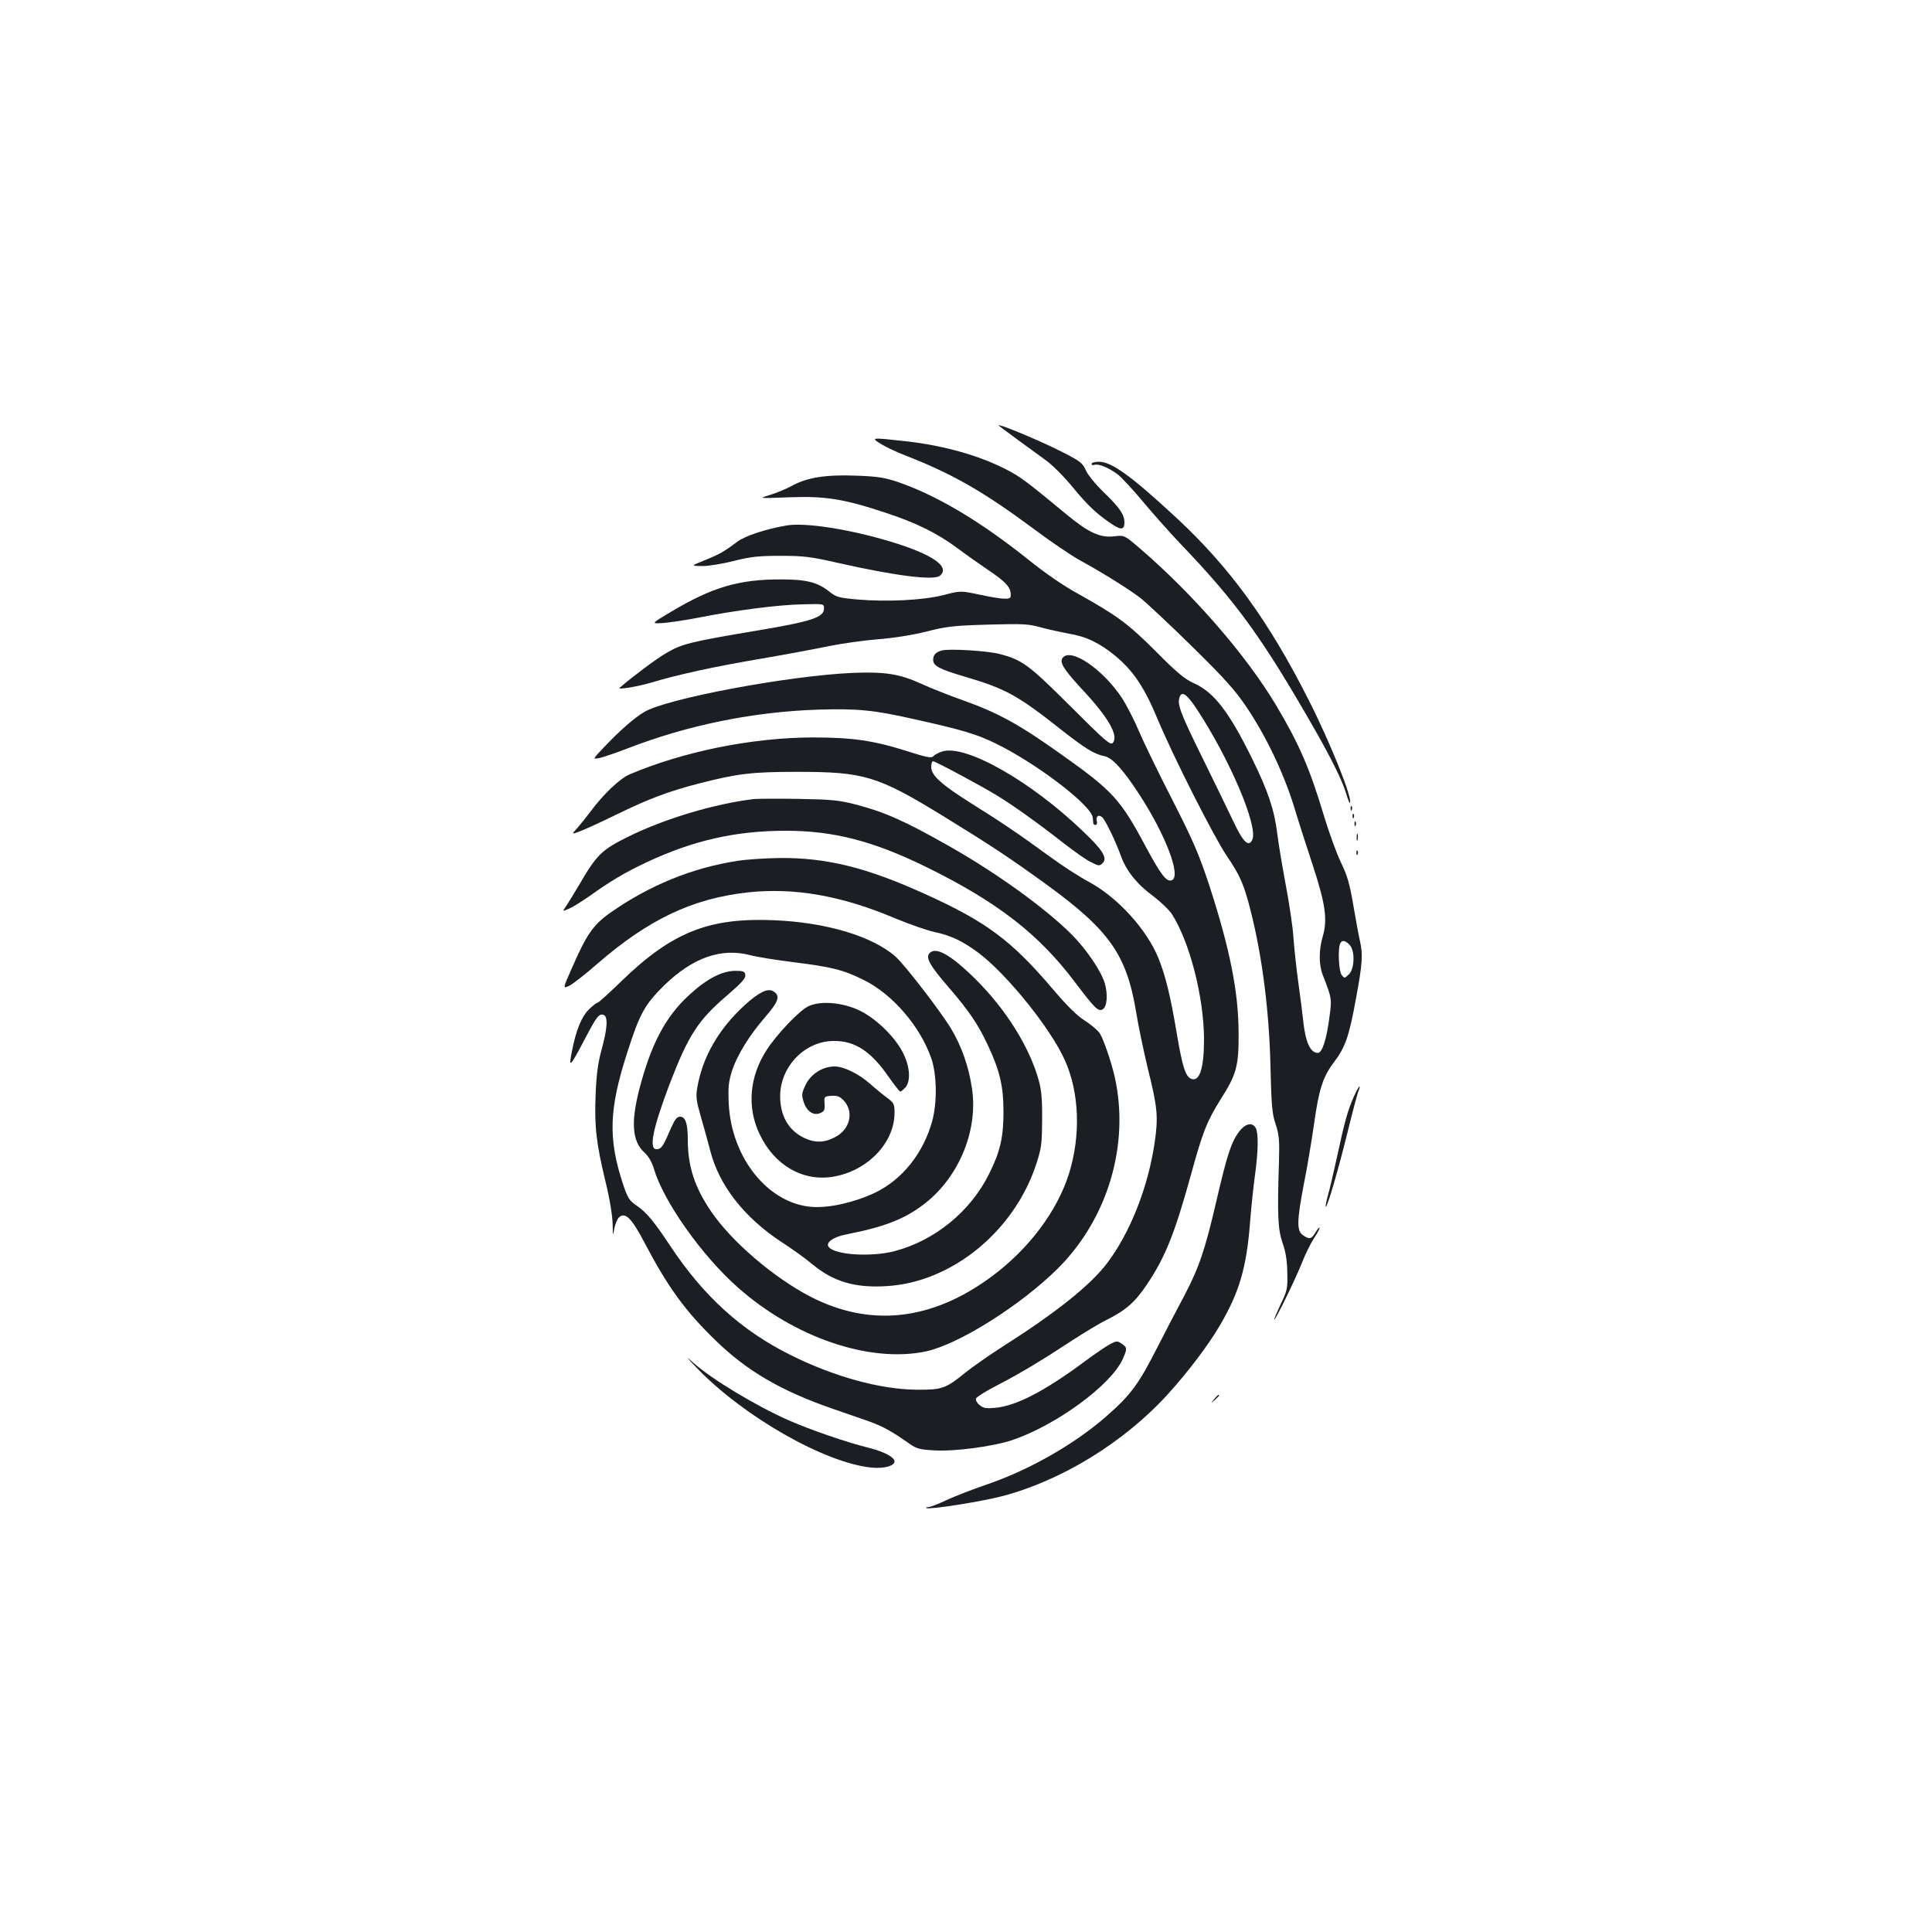 <?xml version="1.0" standalone="no"?>
<!DOCTYPE svg PUBLIC "-//W3C//DTD SVG 20010904//EN"
 "http://www.w3.org/TR/2001/REC-SVG-20010904/DTD/svg10.dtd">
<svg version="1.0" xmlns="http://www.w3.org/2000/svg"
 width="1000pt" height="1000pt" viewBox="0 0 1000 1000"
 preserveAspectRatio="xMidYMid meet">
<g transform="translate(0,1000) scale(0.1,-0.1)"
fill="#1b1f23" stroke="none">
<path d="M5171 7796 c6 -6 165 -123 239 -176 36 -25 96 -86 141 -140 78 -96
129 -143 206 -194 46 -31 63 -28 63 10 0 40 -23 74 -105 154 -43 41 -85 93
-95 116 -16 37 -29 47 -117 92 -123 63 -355 159 -332 138z"/>
<path d="M4560 7702 c25 -16 83 -43 130 -61 242 -95 398 -184 657 -376 92 -69
203 -144 246 -167 113 -62 243 -143 307 -191 30 -23 151 -136 269 -252 173
-170 226 -230 283 -315 101 -150 190 -337 244 -509 24 -80 70 -222 101 -316
64 -196 75 -277 49 -364 -20 -68 -20 -144 0 -196 47 -121 48 -123 36 -213 -15
-120 -38 -192 -61 -192 -39 0 -65 58 -76 170 -4 36 -15 124 -25 195 -10 72
-21 175 -25 230 -3 55 -22 179 -40 275 -18 96 -38 216 -44 266 -15 122 -48
221 -131 389 -117 238 -196 341 -297 387 -51 23 -88 53 -200 166 -145 145
-201 186 -407 301 -70 38 -170 107 -253 174 -250 200 -476 334 -678 403 -66
22 -103 28 -211 32 -160 6 -254 -9 -332 -51 -31 -17 -84 -39 -117 -49 -60 -18
-60 -18 100 -12 188 7 281 -8 499 -80 160 -53 266 -105 371 -183 44 -33 114
-82 155 -110 103 -69 125 -96 121 -140 -1 -18 -39 -16 -156 8 -103 22 -103 22
-191 -1 -107 -27 -291 -36 -446 -23 -98 9 -109 12 -147 42 -59 47 -118 62
-246 62 -218 1 -358 -40 -569 -166 -106 -63 -106 -63 -49 -60 32 2 117 14 188
28 192 38 415 67 540 69 110 3 110 3 110 -22 0 -46 -66 -67 -353 -115 -340
-57 -384 -68 -465 -116 -54 -32 -170 -119 -240 -179 -14 -12 98 7 168 28 129
39 318 81 555 121 129 22 290 52 357 66 68 14 182 30 255 36 80 6 181 22 253
40 106 27 143 31 320 36 181 5 207 4 275 -15 41 -11 106 -25 143 -32 88 -14
159 -48 240 -115 91 -75 150 -162 217 -323 82 -197 292 -612 361 -714 68 -100
89 -149 123 -285 60 -237 96 -523 102 -808 5 -198 8 -239 27 -295 18 -56 20
-83 17 -190 -9 -280 -6 -350 18 -422 17 -47 24 -93 25 -155 2 -83 0 -93 -35
-165 -20 -43 -35 -78 -32 -78 7 0 115 221 144 297 16 40 42 94 59 120 17 26
31 51 31 57 0 6 -9 -4 -20 -21 -22 -37 -31 -40 -65 -17 -34 22 -33 73 4 267
17 83 39 218 51 299 26 188 46 252 103 328 61 80 80 136 116 334 33 178 36
226 20 296 -6 25 -21 107 -34 183 -19 112 -31 154 -63 220 -22 45 -61 152 -87
237 -75 251 -129 376 -249 578 -155 260 -431 578 -709 816 -77 66 -77 66 -131
60 -71 -9 -133 20 -244 112 -204 169 -241 196 -304 229 -144 76 -327 128 -528
151 -181 20 -185 20 -130 -14z m1633 -1370 c171 -259 320 -609 289 -678 -19
-41 -47 -14 -98 94 -25 53 -97 201 -159 327 -115 233 -132 278 -120 315 11 36
38 18 88 -58z m793 -1223 c28 -31 26 -122 -4 -152 -23 -22 -23 -22 -38 -3 -14
20 -20 129 -8 160 8 22 27 20 50 -5z"/>
<path d="M5650 7599 c0 -6 7 -8 16 -5 19 7 74 -15 120 -50 19 -15 79 -79 132
-143 53 -64 142 -163 197 -221 290 -303 422 -487 693 -961 84 -148 137 -254
158 -321 9 -32 19 -56 21 -54 17 17 -101 312 -214 534 -208 411 -407 684 -682
940 -235 218 -337 292 -403 292 -21 0 -38 -5 -38 -11z"/>
<path d="M4070 7280 c-106 -18 -214 -54 -254 -84 -66 -50 -92 -65 -169 -96
-72 -29 -72 -29 -12 -30 33 0 107 12 165 27 88 22 127 26 240 26 119 0 154 -4
295 -36 295 -67 499 -93 530 -67 55 46 -37 110 -250 175 -217 66 -449 102
-545 85z"/>
<path d="M4875 6633 c-31 -8 -45 -23 -45 -48 0 -32 30 -48 169 -89 207 -61
270 -96 495 -274 124 -97 169 -125 223 -136 41 -9 96 -69 178 -195 137 -209
221 -428 170 -447 -27 -11 -57 29 -136 176 -129 242 -170 287 -434 474 -220
157 -330 217 -510 281 -71 25 -169 64 -217 86 -112 51 -187 63 -358 56 -330
-15 -957 -132 -1075 -202 -49 -28 -131 -100 -209 -183 -59 -62 -59 -62 -25
-56 19 4 84 26 144 49 311 121 652 191 990 202 203 6 288 -2 495 -49 248 -55
324 -78 415 -122 212 -101 504 -323 511 -388 1 -13 3 -26 3 -30 1 -5 6 -8 12
-8 6 0 9 9 6 20 -6 25 9 36 28 20 16 -14 69 -123 96 -198 27 -77 82 -147 166
-209 40 -30 85 -73 99 -95 93 -146 165 -430 166 -647 0 -150 -23 -222 -66
-205 -30 12 -46 61 -76 241 -33 194 -57 291 -94 384 -62 150 -209 312 -359
394 -49 26 -139 84 -200 129 -173 126 -261 185 -407 276 -157 99 -210 146
-210 190 0 17 4 30 9 30 12 0 249 -127 334 -179 83 -51 208 -140 342 -245 55
-43 119 -88 143 -99 39 -20 43 -20 59 -5 26 26 2 67 -96 160 -273 264 -615
458 -735 418 -19 -6 -39 -17 -45 -24 -9 -11 -33 -7 -129 24 -179 57 -287 73
-497 73 -314 -1 -669 -73 -948 -192 -49 -21 -137 -105 -200 -191 -23 -30 -54
-69 -70 -87 -29 -32 -29 -32 12 -17 23 8 110 48 194 89 163 80 273 121 426
160 199 51 273 60 506 60 347 0 417 -21 752 -226 257 -158 349 -219 542 -359
323 -235 412 -362 461 -655 11 -71 39 -202 60 -291 52 -209 56 -254 36 -391
-34 -229 -126 -462 -244 -619 -88 -117 -267 -259 -547 -437 -66 -42 -151 -102
-190 -133 -101 -82 -120 -88 -250 -87 -187 1 -427 67 -650 178 -255 126 -452
304 -625 565 -86 130 -124 175 -175 210 -38 26 -46 39 -69 107 -79 238 -75
390 21 686 63 198 90 247 187 343 148 146 298 200 449 160 34 -9 134 -25 222
-36 200 -25 258 -39 365 -92 149 -73 294 -241 351 -408 28 -82 30 -225 5 -319
-45 -168 -155 -306 -296 -374 -105 -50 -236 -80 -325 -74 -227 15 -419 252
-433 534 -4 88 -1 113 18 174 26 78 89 181 170 274 73 84 81 113 39 136 -28
14 -74 -9 -146 -75 -134 -123 -217 -268 -244 -426 -8 -48 -5 -68 20 -155 16
-55 37 -131 47 -170 45 -179 175 -346 368 -473 56 -36 128 -88 161 -116 109
-90 220 -123 383 -113 336 19 659 281 774 627 29 88 31 106 32 235 1 107 -4
156 -18 205 -48 171 -168 364 -325 520 -131 130 -209 173 -241 135 -19 -23 3
-63 100 -175 106 -123 153 -192 205 -304 60 -128 79 -209 79 -341 0 -131 -17
-206 -74 -320 -96 -195 -281 -346 -490 -401 -120 -31 -306 -20 -340 21 -19 22
21 52 87 65 209 41 313 83 418 167 172 139 268 376 236 589 -16 111 -54 220
-109 311 -56 92 -239 329 -287 372 -121 106 -360 177 -630 188 -336 14 -527
-62 -787 -314 -64 -62 -120 -113 -125 -113 -6 0 -26 -16 -46 -36 -37 -37 -65
-105 -86 -212 -20 -98 -12 -89 75 77 52 99 66 116 88 108 24 -9 20 -70 -10
-179 -19 -70 -27 -128 -31 -233 -7 -164 3 -253 52 -455 21 -85 35 -174 36
-215 1 -63 2 -66 8 -27 4 23 15 50 24 60 32 31 65 -1 132 -128 122 -233 213
-358 373 -512 159 -154 335 -257 597 -348 66 -23 153 -53 193 -67 70 -25 121
-53 211 -117 34 -24 53 -29 123 -33 107 -7 308 20 407 53 226 76 511 284 572
419 24 53 24 61 -5 80 -22 15 -27 15 -58 -1 -18 -9 -80 -51 -138 -94 -202
-150 -352 -228 -460 -237 -45 -4 -60 -2 -79 14 -15 12 -22 26 -19 35 4 8 53
39 110 68 118 61 226 126 383 229 61 40 145 91 188 112 97 49 144 91 207 186
92 138 141 260 225 565 61 222 82 274 153 388 82 128 94 173 93 340 0 214 -45
438 -151 765 -54 163 -81 227 -192 445 -72 140 -150 301 -174 358 -24 57 -64
134 -88 171 -99 148 -262 259 -305 207 -19 -23 3 -59 99 -163 138 -147 191
-241 160 -278 -12 -14 -38 8 -219 189 -217 216 -249 240 -367 271 -60 16 -263
29 -299 18z"/>
<path d="M3900 5864 c-204 -25 -458 -101 -647 -194 -138 -68 -165 -94 -257
-253 -27 -45 -57 -94 -67 -109 -19 -27 -19 -27 19 -10 20 9 66 38 102 63 112
80 181 121 295 175 242 114 463 164 722 164 248 0 453 -53 728 -188 368 -181
582 -347 770 -597 102 -135 120 -153 143 -139 22 14 27 75 11 132 -17 62 -93
175 -170 253 -135 136 -391 321 -639 461 -229 130 -334 176 -485 215 -87 22
-125 25 -295 28 -107 2 -211 1 -230 -1z"/>
<path d="M6991 5814 c0 -11 3 -14 6 -6 3 7 2 16 -1 19 -3 4 -6 -2 -5 -13z"/>
<path d="M7001 5774 c0 -11 3 -14 6 -6 3 7 2 16 -1 19 -3 4 -6 -2 -5 -13z"/>
<path d="M7011 5734 c0 -11 3 -14 6 -6 3 7 2 16 -1 19 -3 4 -6 -2 -5 -13z"/>
<path d="M7022 5665 c0 -16 2 -22 5 -12 2 9 2 23 0 30 -3 6 -5 -1 -5 -18z"/>
<path d="M7021 5584 c0 -11 3 -14 6 -6 3 7 2 16 -1 19 -3 4 -6 -2 -5 -13z"/>
<path d="M3816 5544 c-234 -36 -456 -127 -658 -269 -88 -62 -122 -112 -198
-286 -48 -108 -48 -108 -11 -90 20 11 83 60 141 111 267 232 494 339 780 371
243 26 487 -17 765 -135 72 -30 162 -61 201 -70 84 -17 147 -47 230 -109 147
-111 371 -389 445 -553 76 -168 84 -390 22 -589 -61 -194 -208 -390 -400 -532
-310 -230 -631 -265 -943 -102 -189 99 -405 285 -509 438 -86 126 -121 235
-121 372 0 83 -12 119 -40 119 -16 0 -27 -14 -46 -57 -42 -97 -49 -108 -72
-111 -46 -7 -26 99 62 332 99 258 148 335 302 466 73 63 94 87 92 103 -3 19
-9 22 -54 22 -69 -1 -149 -43 -240 -128 -121 -112 -195 -254 -255 -485 -44
-172 -37 -269 26 -327 21 -19 39 -49 49 -83 50 -170 247 -449 434 -615 293
-260 683 -393 974 -332 169 36 489 237 683 429 259 258 373 641 295 991 -17
76 -59 199 -78 227 -10 15 -45 45 -78 66 -41 26 -94 79 -165 163 -215 252
-343 348 -664 493 -298 135 -506 187 -748 185 -73 -1 -172 -7 -221 -15z"/>
<path d="M4185 4792 c-47 -22 -162 -142 -217 -227 -89 -137 -103 -297 -36
-436 76 -160 222 -245 378 -220 179 29 320 175 320 331 0 45 -3 51 -37 77 -21
15 -60 47 -88 72 -60 53 -137 91 -185 91 -61 0 -122 -38 -149 -93 -21 -43 -23
-53 -12 -88 15 -51 52 -76 87 -60 21 9 24 17 22 48 -3 37 -2 38 34 41 29 2 43
-2 62 -21 59 -59 37 -154 -44 -194 -54 -28 -102 -29 -155 -4 -83 38 -127 115
-127 218 1 154 129 285 278 285 110 1 193 -54 286 -189 28 -40 54 -73 58 -73
4 0 15 9 26 21 30 34 24 113 -16 187 -43 81 -141 174 -224 213 -87 41 -200 50
-261 21z"/>
<path d="M7007 4323 c-32 -73 -48 -131 -87 -313 -18 -80 -38 -169 -47 -198 -8
-30 -13 -55 -11 -58 7 -7 64 187 113 386 25 102 50 196 55 209 6 13 9 25 7 28
-2 2 -16 -23 -30 -54z"/>
<path d="M6411 4139 c-39 -53 -61 -122 -117 -364 -57 -245 -88 -337 -166 -485
-34 -63 -94 -179 -134 -257 -101 -199 -140 -252 -269 -365 -167 -146 -407
-282 -630 -356 -66 -23 -154 -57 -195 -76 -41 -20 -84 -36 -95 -37 -11 0 -15
-3 -9 -5 19 -8 285 34 388 61 309 80 635 280 861 529 103 113 211 256 268 354
101 171 139 300 157 532 6 80 18 192 26 249 17 123 18 215 4 242 -18 33 -56
24 -89 -22z"/>
<path d="M3610 2916 c242 -250 658 -487 899 -512 65 -7 121 8 121 32 0 21 -54
50 -129 69 -118 29 -309 95 -420 144 -169 75 -392 209 -491 296 -45 40 -42 35
20 -29z"/>
<path d="M6284 2758 c-19 -23 -19 -23 4 -4 12 11 22 21 22 23 0 8 -8 2 -26
-19z"/>
</g>
</svg>
